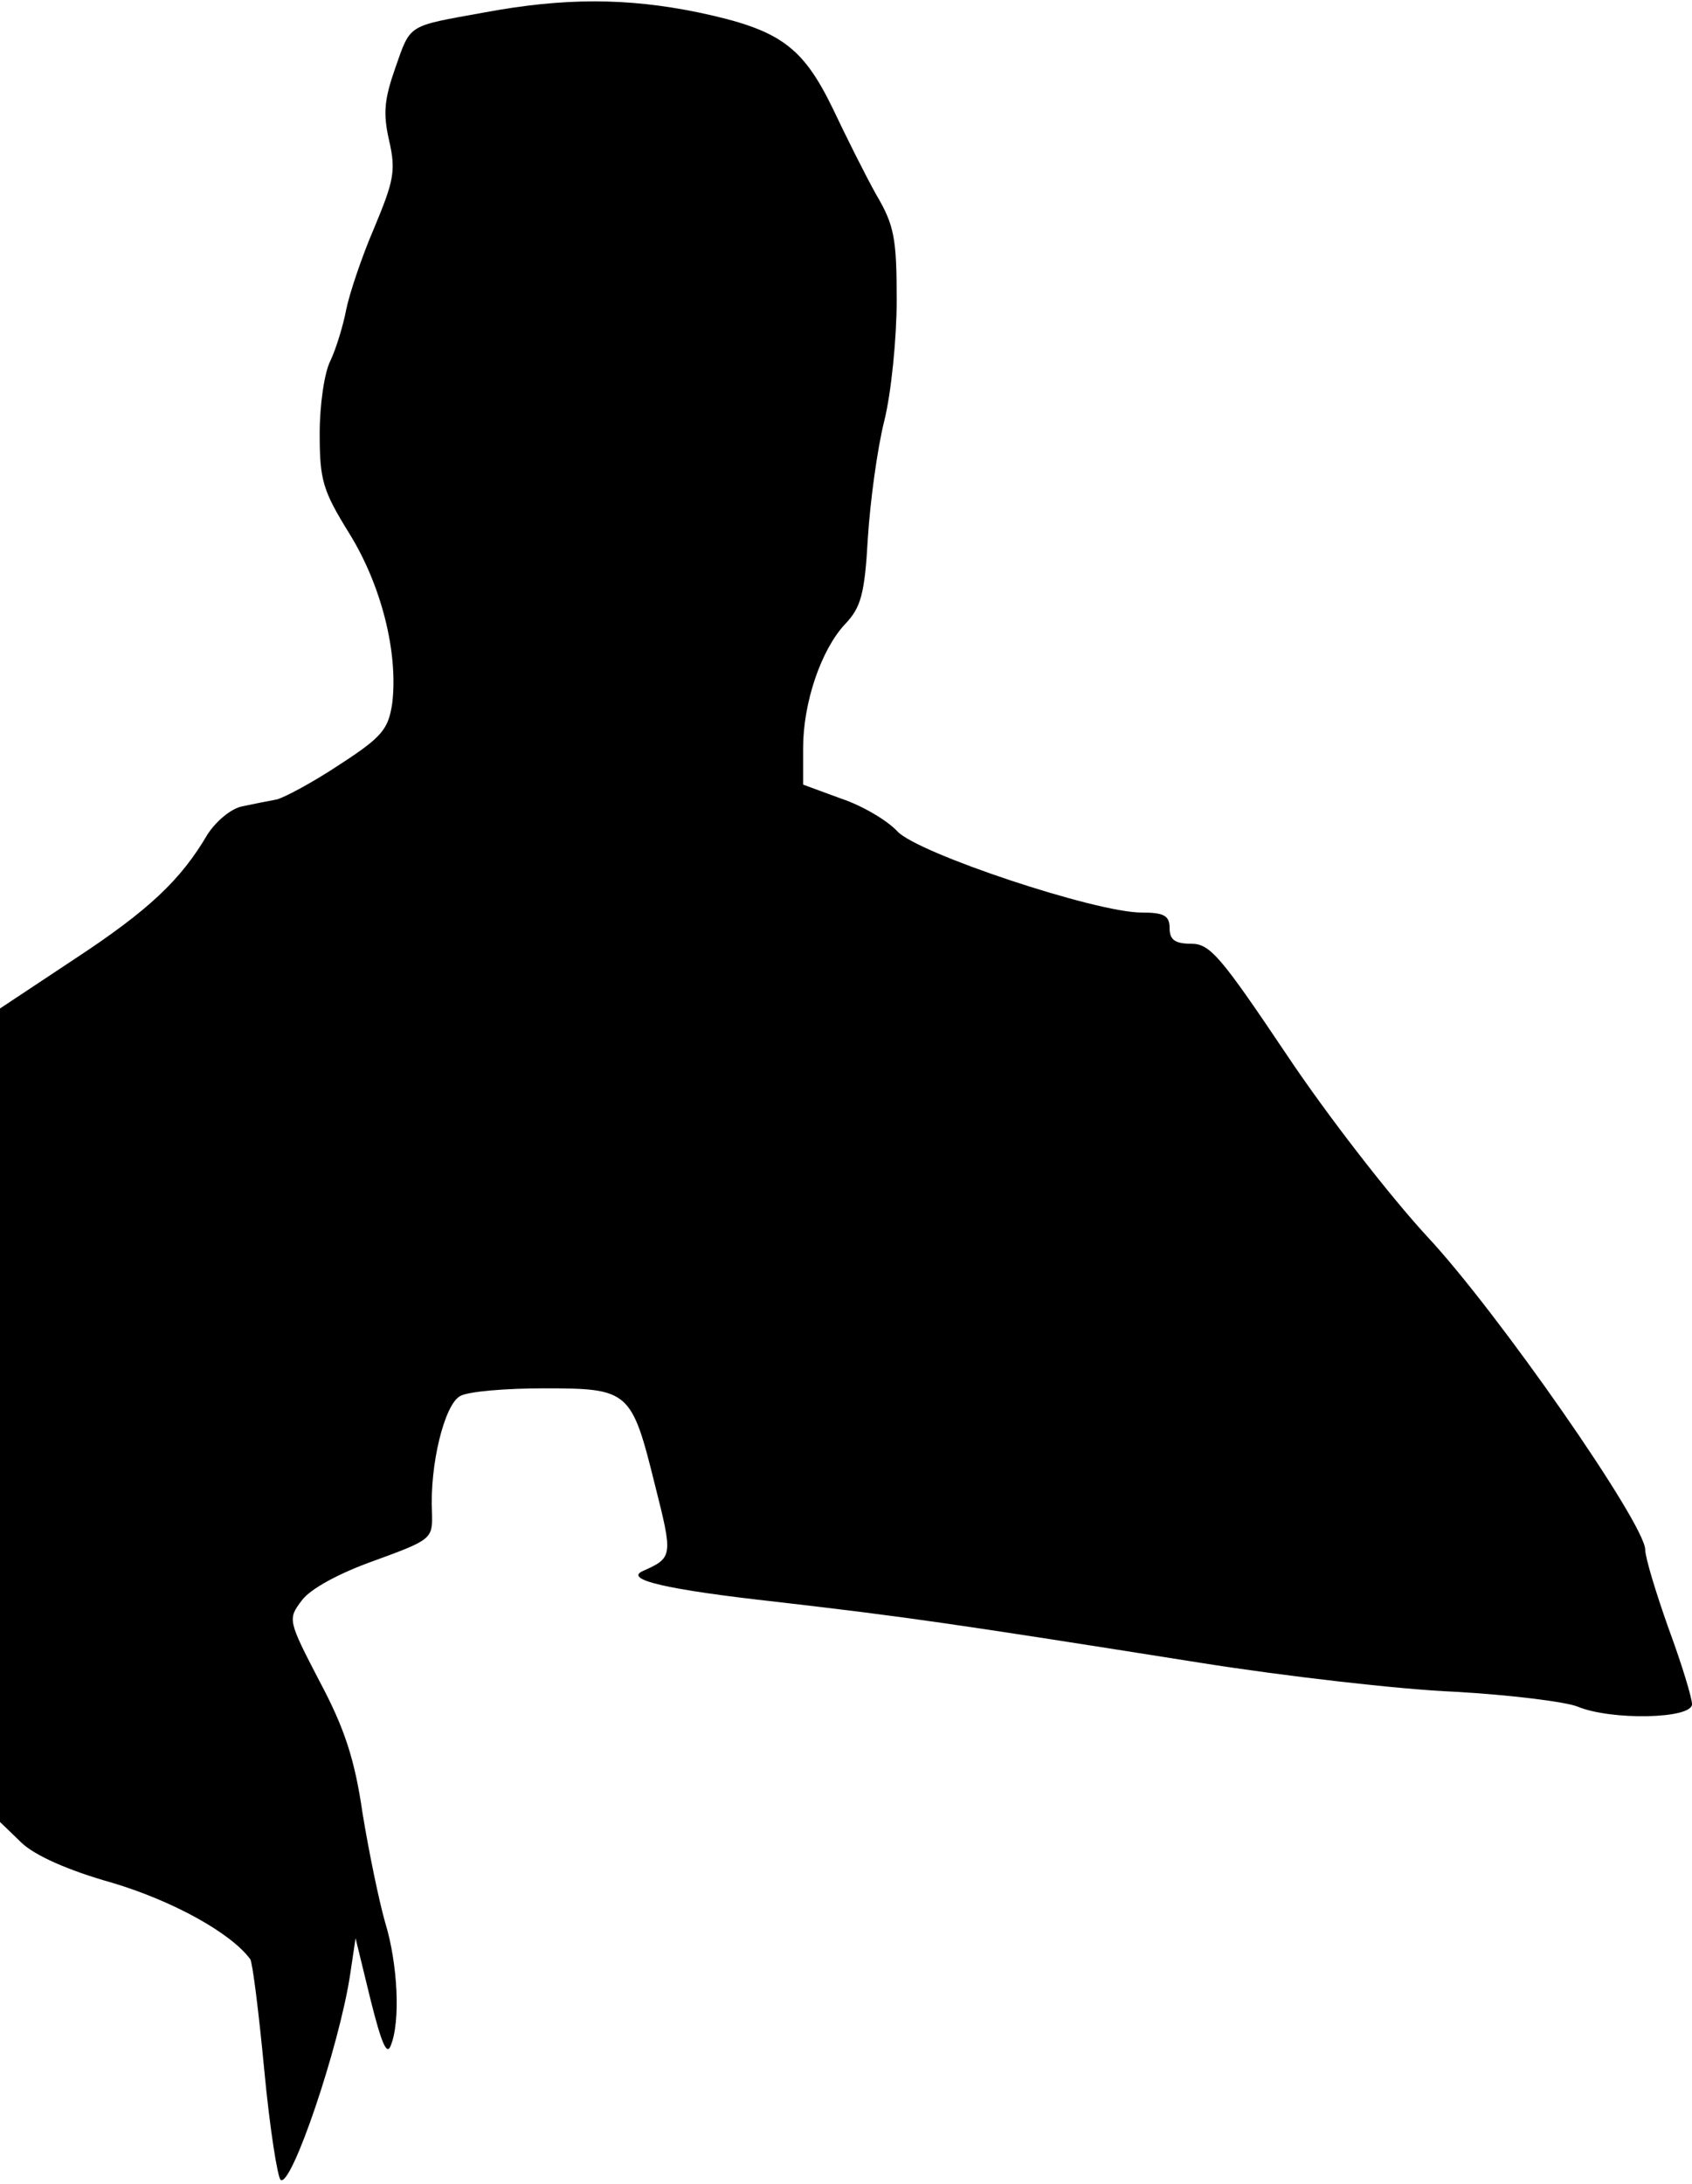<?xml version="1.0" standalone="no"?>
<!DOCTYPE svg PUBLIC "-//W3C//DTD SVG 20010904//EN"
 "http://www.w3.org/TR/2001/REC-SVG-20010904/DTD/svg10.dtd">
<svg version="1.0" xmlns="http://www.w3.org/2000/svg"
 width="217pt" height="280pt" viewBox="0 0 217 280"
 preserveAspectRatio="xMidYMid meet">
<g transform="translate(0,280) scale(0.1,-0.1)"
fill="#000000" stroke="none">
<path fill="#000000" stroke="none" d="M621 2784 c-99 -18 -94 -14 -114 -71
-14 -40 -16 -58 -8 -93 9 -39 6 -52 -19 -112 -16 -37 -32 -85 -36 -105 -4 -21
-13 -50 -20 -65 -8 -15 -14 -57 -14 -94 0 -60 4 -73 38 -128 41 -66 63 -153
55 -218 -5 -33 -13 -43 -67 -78 -33 -22 -70 -42 -81 -45 -11 -2 -31 -6 -45 -9
-14 -3 -33 -19 -44 -36 -34 -58 -75 -97 -171 -160 l-95 -63 0 -521 0 -522 28
-27 c17 -16 59 -35 116 -51 77 -23 152 -64 177 -98 3 -5 11 -69 18 -143 7 -74
17 -137 21 -140 14 -9 75 171 89 263 l7 47 19 -78 c14 -56 21 -73 26 -60 13
31 9 106 -7 158 -8 28 -21 91 -29 140 -10 69 -23 109 -55 169 -41 79 -41 80
-23 104 11 15 48 35 93 51 74 27 75 28 74 62 -3 61 16 138 36 149 10 6 59 10
108 10 109 0 112 -3 142 -124 23 -91 23 -93 -15 -110 -26 -11 28 -24 173 -40
163 -19 214 -26 542 -78 107 -17 254 -34 325 -37 72 -4 143 -13 158 -19 43
-18 147 -16 147 3 0 8 -13 51 -30 97 -16 45 -30 91 -30 101 0 33 -190 306
-280 402 -47 51 -128 155 -180 233 -84 125 -98 142 -122 142 -21 0 -28 5 -28
20 0 16 -7 20 -36 20 -59 0 -287 76 -313 104 -13 14 -45 33 -72 42 l-49 18 0
47 c0 58 23 126 54 159 20 21 25 38 29 110 3 47 12 114 21 150 9 36 16 106 16
155 0 79 -3 96 -26 135 -14 25 -39 75 -56 111 -39 80 -68 101 -172 123 -92 19
-173 19 -275 0z"/>
</g>
</svg>

